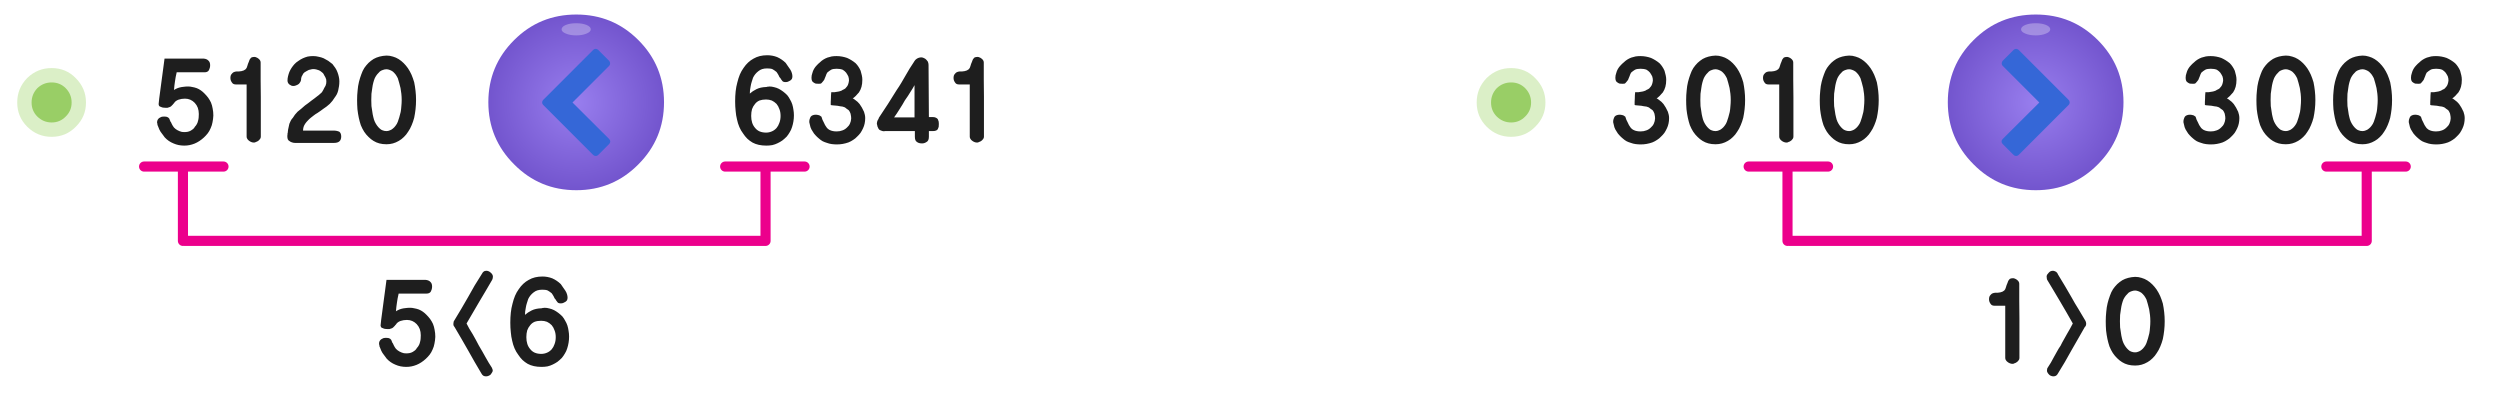 
<svg xmlns="http://www.w3.org/2000/svg" version="1.1" xmlns:xlink="http://www.w3.org/1999/xlink" preserveAspectRatio="none" x="0px" y="0px" width="740px" height="120px" viewBox="0 0 740 120">
<defs>
<radialGradient id="Gradient_1" gradientUnits="userSpaceOnUse" cx="0" cy="0" r="33.312" fx="0" fy="0" gradientTransform="matrix( 1, 0, 0, 1, 0,0) " spreadMethod="pad">
<stop  offset="0%" stop-color="#987EEE"/>

<stop  offset="100%" stop-color="#7254CD"/>
</radialGradient>

<filter id="Filter_1" x="-20%" y="-20%" width="140%" height="140%" color-interpolation-filters="sRGB">
<feColorMatrix in="SourceGraphic" type="matrix" values="0 0 0 0 1 0 0 0 0 1 0 0 0 0 1 0 0 0 1 0" result="result1"/>
</filter>

<g id="fbdfdt_3_Layer2_0_FILL">
<path fill="url(#Gradient_1)" stroke="none" d="
M 32.5 -0.05
Q 32.5 -13.55 23 -23.05 13.55 -32.5 0.05 -32.5 -13.5 -32.5 -22.95 -23.05 -32.5 -13.55 -32.5 -0.05 -32.5 13.45 -22.95 22.95 -13.5 32.5 0.05 32.5 13.55 32.5 23 22.95 32.5 13.45 32.5 -0.05 Z"/>
</g>

<g id="fbdfdt_3_Layer1_0_FILL">
<path fill="#FFFFFF" fill-opacity="0.298" stroke="none" d="
M 6.45 -20.2
Q 6.45 -21.25 4.7 -22 2.95 -22.7 0.45 -22.7 -2.05 -22.7 -3.8 -22 -5.55 -21.25 -5.55 -20.2 -5.55 -19.15 -3.8 -18.45 -2.05 -17.7 0.45 -17.7 2.95 -17.7 4.7 -18.45 6.45 -19.15 6.45 -20.2 Z"/>
</g>

<g id="dcnd4545454_2_Layer0_0_FILL">
<path fill="#3567D7" stroke="none" d="
M 15.55 0
Q 15.1 0 14.8 0.3
L 0.3 14.8
Q 0 15.1 0 15.55 0 15.95 0.3 16.25
L 14.8 30.75
Q 15.1 31.05 15.55 31.05 15.95 31.05 16.25 30.75
L 19.45 27.55
Q 20.05 26.85 19.45 26.15
L 8.8 15.55 19.45 4.9
Q 19.7 4.65 19.7 4.2 19.7 3.8 19.45 3.5
L 16.25 0.3
Q 15.95 0 15.55 0 Z"/>
</g>

<g id="Duplicate_Items_Folder_bfdbdfbdfndfn_copy_1_Layer1_0_FILL">
<path fill="#DBEFC7" stroke="none" d="
M 7.2 -7.15
Q 4.303 -10.146 0.05 -10.15 -4.123 -10.161 -7.15 -7.25 -7.179 -7.188 -7.25 -7.15 -10.161 -4.123 -10.15 0.05 -10.147 4.256 -7.2 7.2
L -7.15 7.25
Q -4.123 10.211 0.05 10.2 4.249 10.196 7.15 7.25 7.188 7.238 7.2 7.2 10.213 4.233 10.2 0.05 10.213 -4.14 7.15 -7.2
L 7.2 -7.15
M 1.45 -1.55
L 1.5 -1.55
Q 2.187 -0.86 2.2 0.05 2.187 0.914 1.55 1.5 1.512 1.571 1.45 1.6 0.897 2.204 0.05 2.2 -0.877 2.189 -1.55 1.5
L -1.55 1.55
Q -2.153 0.944 -2.15 0.05 -2.14 -0.825 -1.55 -1.5 -1.512 -1.512 -1.5 -1.55 -0.825 -2.14 0.05 -2.15 0.897 -2.154 1.45 -1.55 Z"/>
</g>

<g id="Duplicate_Items_Folder_bfdbdfbdfndfn_copy_1_Layer0_0_FILL">
<path fill="#99CE66" stroke="none" d="
M 4.2 -4.2
Q 2.5 -5.9 0.05 -5.9 -2.4 -5.9 -4.2 -4.2 -5.9 -2.4 -5.9 0.05 -5.9 2.5 -4.2 4.2 -2.4 5.95 0.05 5.95 2.5 5.95 4.2 4.2 5.95 2.5 5.95 0.05 5.95 -2.4 4.2 -4.2 Z"/>
</g>

<g id="fbdfdt_1_Layer2_0_FILL">
<path fill="url(#Gradient_1)" stroke="none" d="
M 32.5 -0.05
Q 32.5 -13.55 23 -23.05 13.55 -32.5 0.05 -32.5 -13.5 -32.5 -22.95 -23.05 -32.5 -13.55 -32.5 -0.05 -32.5 13.45 -22.95 22.95 -13.5 32.5 0.05 32.5 13.55 32.5 23 22.95 32.5 13.45 32.5 -0.05 Z"/>
</g>

<g id="fbdfdt_1_Layer1_0_FILL">
<path fill="#FFFFFF" fill-opacity="0.298" stroke="none" d="
M 6.45 -20.2
Q 6.45 -21.25 4.7 -22 2.95 -22.7 0.45 -22.7 -2.05 -22.7 -3.8 -22 -5.55 -21.25 -5.55 -20.2 -5.55 -19.15 -3.8 -18.45 -2.05 -17.7 0.45 -17.7 2.95 -17.7 4.7 -18.45 6.45 -19.15 6.45 -20.2 Z"/>
</g>

<g id="dcnd4545454_0_Layer0_0_FILL">
<path fill="#3567D7" stroke="none" d="
M 15.55 0
Q 15.1 0 14.8 0.3
L 0.3 14.8
Q 0 15.1 0 15.55 0 15.95 0.3 16.25
L 14.8 30.75
Q 15.1 31.05 15.55 31.05 15.95 31.05 16.25 30.75
L 19.45 27.55
Q 20.05 26.85 19.45 26.15
L 8.8 15.55 19.45 4.9
Q 19.7 4.65 19.7 4.2 19.7 3.8 19.45 3.5
L 16.25 0.3
Q 15.95 0 15.55 0 Z"/>
</g>

<g id="Layer0_10_FILL">
<path fill="#1E1E1E" stroke="none" d="
M 68.2 23.05
Q 68.2 23.45 68.3 23.75 68.4 24.05 68.6 24.35 68.8 24.7 69.1 24.85 69.4 25 69.85 25
L 73 25
Q 73 26.95 73 28.85 73 30.8 73 32.7 73 36.55 73 40.45 73 40.85 73.2 41.1 73.35 41.4 73.7 41.65 74 41.9 74.4 42.05 74.75 42.2 75.2 42.2 75.3 42.2 75.5 42.15 75.65 42.1 75.8 42 75.9 41.95 76.1 41.9 76.25 41.8 76.4 41.7 76.6 41.6 76.75 41.4 76.9 41.25 77 41.1 77.1 40.95 77.15 40.8 77.2 40.65 77.2 40.45
L 77.2 39
Q 77.2 36.35 77.2 33.8 77.2 31.2 77.2 28.7 77.15 26.2 77.15 23.65 77.15 21.1 77.15 18.5 77.15 17.85 76.5 17.35 76.2 17.1 75.9 17 75.6 16.85 75.35 16.85 74.9 16.85 74.6 16.95 74.25 17.05 74.15 17.3 73.95 17.5 73.85 17.75 73.75 18.05 73.65 18.3 73.5 18.6 73.4 18.9 73.3 19.2 73.2 19.55 73.1 19.85 73 20.1 72.85 20.35 72.7 20.5 72.45 20.7 72.15 20.85 71.8 21 71.5 21.05 71.1 21.1 70.75 21.15 70.35 21.15 70 21.15 69.55 21.2 69.2 21.35 68.9 21.5 68.7 21.75 68.4 22.05 68.3 22.35 68.2 22.7 68.2 23.05
M 61.85 20.75
Q 62 20.45 62.1 20.1 62.2 19.75 62.2 19.3 62.2 18.4 61.7 17.95 61.25 17.45 60.35 17.35
L 48.7 17.35
Q 48.45 19.05 48.25 20.75 48.05 22.45 47.8 24.1 47.55 25.8 47.35 27.5 47.1 29.2 46.95 30.85 46.95 30.9 46.95 30.95
L 47 30.95 47 31.05
Q 47 31.2 47.15 31.4 47.3 31.55 47.65 31.65 47.95 31.8 48.25 31.85 48.6 31.9 48.9 31.9 49.3 31.9 49.6 31.9 49.85 31.85 50.05 31.75 50.2 31.7 50.35 31.65 50.5 31.55 50.65 31.45 50.8 31.3 50.9 31.2 51 31.1 51.15 30.95 51.2 30.85 51.3 30.75 51.4 30.65 51.5 30.55 51.9 29.85 52.85 29.5 53.75 29.2 54.75 29.2 56.45 29.2 57.65 30.45 58.25 31.1 58.55 31.9 58.85 32.75 58.85 33.75 58.85 34.35 58.8 34.85 58.75 35.35 58.6 35.85 58.5 36.35 58.25 36.75 58.05 37.15 57.7 37.5 57.5 37.9 57.15 38.2 56.85 38.45 56.5 38.65 56.05 38.9 55.6 39 55.1 39.1 54.55 39.1 54.2 39.1 53.85 39.05 53.55 39 53.2 38.85 52.9 38.75 52.55 38.55 52.25 38.4 52 38.2 51.7 37.95 51.5 37.75 51.35 37.5 51.15 37.25 51 37 50.85 36.7 50.7 36.45 50.6 36.15 50.45 36 50.4 35.9 50.35 35.75 50.35 35.65
L 50.3 35.65 50.3 35.6
Q 50.2 35.3 50.1 35.1 49.95 34.9 49.75 34.75 49.5 34.65 49.25 34.55 48.95 34.5 48.6 34.5 48.15 34.5 47.75 34.6 47.4 34.75 47.1 34.95 46.8 35.2 46.65 35.5 46.5 35.8 46.5 36.2 46.5 36.25 46.5 36.4 46.5 36.5 46.6 36.65 46.6 36.8 46.6 36.95 46.65 37.1 46.75 37.3 46.85 37.55 46.95 37.8 47.05 38.05 47.15 38.3 47.3 38.65 47.5 38.95 47.65 39.2 47.9 39.5 48.1 39.8 48.35 40.1 48.55 40.35 48.75 40.65 49.85 41.85 51.35 42.45 52.8 43.1 54.55 43.1 55.35 43.1 56.1 42.95 56.85 42.8 57.6 42.5 59.05 41.9 60.35 40.7 60.95 40.15 61.5 39.45 62 38.8 62.35 37.95 62.75 37.1 62.9 36.2 63.1 35.25 63.15 34.2 63.15 33.1 62.95 32.15 62.8 31.2 62.45 30.35 62.1 29.6 61.6 28.9 61.1 28.25 60.55 27.7 59.5 26.6 58.25 26.1 57.55 25.85 56.9 25.75 56.3 25.6 55.7 25.6 54.95 25.6 54.3 25.7 53.7 25.75 53.15 25.9 52.6 26.05 52.2 26.25 51.75 26.45 51.5 26.65 51.6 25.3 51.8 24.05 51.9 23.45 52 22.8 52.15 22.15 52.3 21.4 53.35 21.4 54.4 21.4 55.45 21.4 56.5 21.4 58.6 21.4 60.55 21.4 61.5 21.4 61.85 20.75
M 134.45 94.9
Q 134.4 94.95 134.35 95.05 134.3 95.1 134.3 95.2 134.25 95.3 134.25 95.35 134.25 95.45 134.25 95.5
L 134.25 95.65
Q 134.2 95.7 134.2 95.75 134.2 95.85 134.2 95.95 134.2 96.2 134.3 96.45 134.4 96.65 134.55 96.8 135.6 98.6 136.6 100.3 137.6 102.05 138.55 103.7 139.5 105.45 140.5 107.15 141.45 108.85 142.5 110.55 142.7 110.95 143.05 111.2 143.4 111.4 143.85 111.4 144.25 111.4 144.6 111.25 144.9 111.15 145.25 110.85 145.5 110.55 145.65 110.25 145.85 109.95 145.85 109.7 145.85 109.45 145.75 109.25 145.7 109.05 145.6 108.85 145.1 108.1 144.65 107.35 144.15 106.55 143.7 105.7 143.25 104.85 142.75 104 142.3 103.15 141.75 102.3 141.3 101.45 140.85 100.6 140.35 99.75 139.9 98.9 138.8 97.2 138.1 95.75 139.05 94.1 140 92.5 140.95 90.9 141.9 89.25 142.85 87.65 143.8 86.05 144.75 84.4 145.7 82.8 145.8 82.55 145.85 82.35 145.9 82.1 145.9 81.85 145.9 81.6 145.75 81.3 145.6 81 145.3 80.75 145 80.45 144.65 80.3 144.3 80.15 144 80.15 143.75 80.15 143.55 80.2 143.35 80.25 143.25 80.35 143.05 80.45 142.9 80.65 142.75 80.85 142.65 81.05 141.55 82.75 140.5 84.5 139.5 86.2 138.55 87.95 137.55 89.7 136.55 91.4 135.5 93.15 134.45 94.9
M 114.4 82.85
Q 114.15 84.55 113.95 86.25 113.75 87.95 113.5 89.6 113.25 91.3 113.05 93 112.8 94.7 112.65 96.35 112.65 96.4 112.65 96.45
L 112.7 96.45 112.7 96.55
Q 112.7 96.7 112.85 96.9 113 97.05 113.35 97.15 113.65 97.3 113.95 97.35 114.3 97.4 114.6 97.4 115 97.4 115.3 97.4 115.55 97.35 115.75 97.25 115.9 97.2 116.05 97.15 116.2 97.05 116.35 96.95 116.5 96.8 116.6 96.7 116.7 96.6 116.85 96.45 116.9 96.35 117 96.25 117.1 96.15 117.2 96.05 117.6 95.35 118.55 95 119.45 94.7 120.45 94.7 122.15 94.7 123.35 95.95 123.95 96.6 124.25 97.4 124.55 98.25 124.55 99.25 124.55 99.85 124.5 100.35 124.45 100.85 124.3 101.35 124.2 101.85 123.95 102.25 123.75 102.65 123.4 103 123.2 103.4 122.85 103.7 122.55 103.95 122.2 104.15 121.75 104.4 121.3 104.5 120.8 104.6 120.25 104.6 119.9 104.6 119.55 104.55 119.25 104.5 118.9 104.35 118.6 104.25 118.25 104.05 117.95 103.9 117.7 103.7 117.4 103.45 117.2 103.25 117.05 103 116.85 102.75 116.7 102.5 116.55 102.2 116.4 101.95 116.3 101.65 116.15 101.5 116.1 101.4 116.05 101.25 116.05 101.15
L 116 101.15 116 101.1
Q 115.9 100.8 115.8 100.6 115.65 100.4 115.45 100.25 115.2 100.15 114.95 100.05 114.65 100 114.3 100 113.85 100 113.45 100.1 113.1 100.25 112.8 100.45 112.5 100.7 112.35 101 112.2 101.3 112.2 101.7 112.2 101.75 112.2 101.9 112.2 102 112.3 102.15 112.3 102.3 112.3 102.45 112.35 102.6 112.45 102.8 112.55 103.05 112.65 103.3 112.75 103.55 112.85 103.8 113 104.15 113.2 104.45 113.35 104.7 113.6 105 113.8 105.3 114.05 105.6 114.25 105.85 114.45 106.15 115.55 107.35 117.05 107.95 118.5 108.6 120.25 108.6 121.05 108.6 121.8 108.45 122.55 108.3 123.3 108 124.75 107.4 126.05 106.2 126.65 105.65 127.2 104.95 127.7 104.3 128.05 103.45 128.45 102.6 128.6 101.7 128.8 100.75 128.85 99.7 128.85 98.6 128.65 97.65 128.5 96.7 128.15 95.85 127.8 95.1 127.3 94.4 126.8 93.75 126.25 93.2 125.2 92.1 123.95 91.6 123.25 91.35 122.6 91.25 122 91.1 121.4 91.1 120.65 91.1 120 91.2 119.4 91.25 118.85 91.4 118.3 91.55 117.9 91.75 117.45 91.95 117.2 92.15 117.3 90.8 117.5 89.55 117.6 88.95 117.7 88.3 117.85 87.65 118 86.9 119.05 86.9 120.1 86.9 121.15 86.9 122.2 86.9 124.3 86.9 126.25 86.9 127.2 86.9 127.55 86.25 127.7 85.95 127.8 85.6 127.9 85.25 127.9 84.8 127.9 83.9 127.4 83.45 126.95 82.95 126.05 82.85
L 114.4 82.85
M 91.05 16.75
Q 90.3 16.95 89.65 17.25 88.9 17.6 88.3 18.05 87.65 18.45 87.15 19 86.2 20.05 85.65 21.3 85.4 21.95 85.25 22.6 85.1 23.2 85.1 23.85 85.1 24.2 85.25 24.5 85.4 24.8 85.65 25 85.95 25.2 86.25 25.35 86.5 25.45 86.85 25.45 87.3 25.45 87.7 25.25 88.15 25.1 88.5 24.8 88.8 24.45 89 24.05 89.15 23.65 89.15 23.15 89.15 23 89.25 22.8 89.3 22.55 89.5 22.3 89.6 22.05 89.75 21.8 89.95 21.6 90.15 21.4 90.45 21.2 90.75 21.05 91.05 20.85 91.4 20.7 91.75 20.6 92.05 20.55 92.35 20.45 92.7 20.45 93.2 20.45 93.6 20.55 94.05 20.65 94.4 20.8 94.75 20.95 95.05 21.2 95.35 21.4 95.6 21.65 95.8 21.9 95.95 22.25 96.15 22.55 96.3 22.85 96.45 23.2 96.55 23.5 96.6 23.85 96.6 24.15 96.6 24.45 96.55 24.75 96.5 25.05 96.35 25.4 96.2 25.7 96 26 95.85 26.3 95.7 26.6 95.5 26.95 95.35 27.2 95.15 27.5 94.85 27.7 94.6 27.95 94.35 28.15 94.1 28.35 93.95 28.45 93.5 28.8 93.05 29.15 92.55 29.5 92.1 29.85 91.65 30.2 91.2 30.55 90.75 30.9 90.3 31.2 89.65 31.75 89.15 32.2 88.6 32.65 88.1 33.05 87.65 33.5 87.3 33.95 86.95 34.4 86.7 34.85 86.3 35.25 86.05 35.75 85.85 36.2 85.65 36.65 85.5 37.2 85.4 37.8 85.25 38.35 85.2 39 85.2 39.05 85.2 39.15 85.15 39.25 85.15 39.35 85.1 39.45 85.1 39.6 85.05 39.7 85.1 39.75
L 85.1 39.9
Q 85.05 40 85.05 40.15 85.05 40.25 85.05 40.35 85.05 40.9 85.2 41.25 85.35 41.6 85.75 41.8 86.05 42.05 86.45 42.15 86.85 42.3 87.3 42.3
L 98.9 42.3
Q 101 42.3 101 40.4 101 39.9 100.85 39.55 100.7 39.2 100.45 39 100.15 38.85 99.7 38.75 99.25 38.65 98.7 38.65
L 89.7 38.65
Q 89.7 38.15 89.85 37.6 90 37.1 90.35 36.6 90.65 36.15 91.1 35.7 91.5 35.25 92 34.85 92.45 34.5 92.9 34.15 93.4 33.75 93.95 33.45 94.45 33.1 94.9 32.8 95.35 32.5 95.65 32.25 96.15 31.9 96.65 31.55 97.15 31.15 97.6 30.75 98 30.3 98.4 29.85 98.75 29.4 99.05 28.9 99.4 28.45 99.7 27.9 99.95 27.4 100.1 26.8 100.25 26.2 100.35 25.5 100.45 24.85 100.45 24.1 100.45 23.4 100.3 22.75 100.15 22.05 99.9 21.4 99.65 20.7 99.25 20.1 98.85 19.5 98.4 18.95 97.8 18.45 97.15 18 96.5 17.6 95.8 17.25 95.1 16.95 94.3 16.8 93.55 16.6 92.7 16.6
L 92.65 16.6
Q 91.8 16.6 91.05 16.75
M 121.85 37.05
Q 122.3 36 122.6 34.85 122.85 33.65 123 32.35 123.15 31 123.15 29.6 123.15 28.2 123 26.9 122.85 25.55 122.6 24.35 122.25 23.15 121.8 22.1 121.35 21.1 120.75 20.2 120.15 19.35 119.5 18.7 118.8 18 118 17.5 117.2 17 116.3 16.75 115.4 16.45 114.4 16.45 113.3 16.5 112.35 16.75 111.4 17 110.6 17.45 109.8 17.95 109.1 18.6 108.4 19.3 107.85 20.1 107.3 20.95 106.95 22 106.55 23.05 106.25 24.25 105.95 25.45 105.85 26.8 105.7 28.15 105.7 29.6 105.7 31 105.8 32.35 105.95 33.65 106.2 34.85 106.45 36 106.8 37.05 107.25 38.15 107.8 39 108.4 39.9 109.1 40.55 109.8 41.25 110.55 41.7 111.35 42.2 112.3 42.45 113.25 42.7 114.4 42.7 115.4 42.7 116.3 42.45 117.2 42.2 118.05 41.7 118.85 41.25 119.55 40.55 120.25 39.9 120.8 39 121.4 38.15 121.85 37.05
M 110.5 24.45
Q 110.7 23.7 110.95 23.1 111.25 22.5 111.65 22 112.05 21.55 112.45 21.15 112.85 20.85 113.35 20.7 113.85 20.5 114.4 20.5 114.85 20.5 115.35 20.7 115.8 20.85 116.3 21.2 116.7 21.55 117.1 22.05 117.45 22.55 117.75 23.15 117.95 23.8 118.15 24.5 118.35 25.2 118.55 26.05 118.7 26.9 118.8 27.75 118.9 28.65 118.9 29.6 118.9 30.55 118.8 31.45 118.75 32.35 118.6 33.15 118.2 34.85 117.75 36.05 117.5 36.7 117.1 37.2 116.75 37.7 116.3 38.05 115.85 38.45 115.35 38.6 114.9 38.8 114.4 38.8 113.8 38.8 113.3 38.6 112.8 38.45 112.4 38.05 111.55 37.3 110.95 36.05 110.65 35.4 110.5 34.65 110.3 33.9 110.2 33.05 110.05 32.25 109.95 31.4 109.9 30.5 109.9 29.6 109.9 28.65 109.95 27.75 110.05 26.85 110.2 26 110.3 25.2 110.5 24.45
M 162.15 86
Q 162.45 86.15 162.7 86.35 163 86.55 163.3 86.8 163.45 87 163.6 87.25 163.75 87.5 163.9 87.75 164.1 88.35 164.5 88.7 164.6 88.95 164.75 89.1 164.9 89.3 165.05 89.5 165.3 89.8 166 89.8 166.3 89.8 166.65 89.7 167 89.55 167.35 89.35 167.7 89.1 167.85 88.85 168 88.5 168 88.1 168 87.65 167.85 87.15 167.7 86.6 167.35 86.05 167 85.55 166.65 85.05 166.35 84.55 166 84.1 164.85 83 163.5 82.4 162.1 81.85 160.55 81.85 159.35 81.85 158.35 82.1 157.35 82.35 156.5 82.85 155.65 83.3 154.9 84 154.15 84.7 153.55 85.6 152.9 86.5 152.45 87.55 152 88.65 151.7 89.9 151.35 91.15 151.2 92.55 151.05 93.95 151.05 95.5 151.05 97 151.2 98.35 151.3 99.65 151.6 100.85 151.85 102.05 152.3 103.1 152.75 104.15 153.4 105 153.95 105.85 154.65 106.55 155.35 107.2 156.2 107.7 157.85 108.6 160.3 108.6 161.2 108.6 162.05 108.45 162.9 108.25 163.6 107.9 164.35 107.55 165 107.1 165.65 106.6 166.3 105.95 166.8 105.35 167.2 104.65 167.65 103.95 167.9 103.1 168.15 102.35 168.3 101.45 168.45 100.55 168.45 99.65 168.45 98.75 168.3 97.95 168.2 97.15 167.95 96.35 167.7 95.6 167.3 94.95 166.95 94.25 166.45 93.65 165.85 93.05 165.25 92.6 164.65 92.15 164 91.8 163.3 91.45 162.6 91.3 161.9 91.1 161.15 91.1 161 91.1 160.9 91.15 160.8 91.15 160.7 91.15 160.6 91.2 160.5 91.2 160.4 91.25 160.3 91.25 158.55 91.3 157.35 91.9 156.75 92.2 156.3 92.5 155.8 92.85 155.4 93.2 155.4 92.75 155.45 92.2 155.5 91.65 155.65 91 155.75 90.35 155.95 89.75 156.15 89.15 156.35 88.5 156.9 87.35 157.95 86.55 158.45 86.15 159.05 85.95 159.7 85.75 160.5 85.75 161 85.75 161.4 85.8 161.85 85.85 162.15 86
M 163.3 96.25
Q 163.85 96.9 164.15 97.8 164.5 98.65 164.5 99.8 164.5 100.95 164.15 101.85 163.85 102.75 163.3 103.4 162.65 104.1 161.9 104.4 161.1 104.75 160.2 104.75 159.15 104.75 158.3 104.4 157.5 104.05 156.95 103.35 155.8 102.05 155.8 99.8 155.8 98.7 156.05 97.8 156.35 96.95 156.95 96.25 157.45 95.6 158.25 95.25 159.1 94.95 160.2 94.95 161.1 94.95 161.9 95.25 162.65 95.6 163.3 96.25
M 227.1 16.35
Q 225.9 16.35 224.9 16.6 223.9 16.85 223.05 17.35 222.2 17.8 221.45 18.5 220.7 19.2 220.1 20.1 219.45 21 219 22.05 218.55 23.15 218.25 24.4 217.9 25.65 217.75 27.05 217.6 28.45 217.6 30 217.6 31.5 217.75 32.85 217.85 34.15 218.15 35.35 218.4 36.55 218.85 37.6 219.3 38.65 219.95 39.5 220.5 40.35 221.2 41.05 221.9 41.7 222.75 42.2 224.4 43.1 226.85 43.1 227.75 43.1 228.6 42.95 229.45 42.75 230.15 42.4 230.9 42.05 231.55 41.6 232.2 41.1 232.85 40.45 233.35 39.85 233.75 39.15 234.2 38.45 234.45 37.6 234.7 36.85 234.85 35.95 235 35.05 235 34.15 235 33.25 234.85 32.45 234.75 31.65 234.5 30.85 234.25 30.1 233.85 29.45 233.5 28.75 233 28.15 232.4 27.55 231.8 27.1 231.2 26.65 230.55 26.3 229.85 25.95 229.15 25.8 228.45 25.6 227.7 25.6 227.55 25.6 227.45 25.65 227.35 25.65 227.25 25.65 227.15 25.7 227.05 25.7 226.95 25.75 226.85 25.75 225.1 25.8 223.9 26.4 223.3 26.7 222.85 27 222.35 27.35 221.95 27.7 221.95 27.25 222 26.7 222.05 26.15 222.2 25.5 222.3 24.85 222.5 24.25 222.7 23.65 222.9 23 223.45 21.85 224.5 21.05 225 20.65 225.6 20.45 226.25 20.25 227.05 20.25 227.55 20.25 227.95 20.3 228.4 20.35 228.7 20.5 229 20.65 229.25 20.85 229.55 21.05 229.85 21.3 230 21.5 230.15 21.75 230.3 22 230.45 22.25 230.65 22.85 231.05 23.2 231.15 23.45 231.3 23.6 231.45 23.8 231.6 24 231.85 24.3 232.55 24.3 232.85 24.3 233.2 24.2 233.55 24.05 233.9 23.85 234.25 23.6 234.4 23.35 234.55 23 234.55 22.6 234.55 22.15 234.4 21.65 234.25 21.1 233.9 20.55 233.55 20.05 233.2 19.55 232.9 19.05 232.55 18.6 231.4 17.5 230.05 16.9 228.65 16.35 227.1 16.35
M 222.35 34.3
Q 222.35 33.2 222.6 32.3 222.9 31.45 223.5 30.75 224 30.1 224.8 29.75 225.65 29.45 226.75 29.45 227.65 29.45 228.45 29.75 229.2 30.1 229.85 30.75 230.4 31.4 230.7 32.3 231.05 33.15 231.05 34.3 231.05 35.45 230.7 36.35 230.4 37.25 229.85 37.9 229.2 38.6 228.45 38.9 227.65 39.25 226.75 39.25 225.7 39.25 224.85 38.9 224.05 38.55 223.5 37.85 222.35 36.55 222.35 34.3
M 250.75 17.15
Q 250.05 16.9 249.25 16.75 248.45 16.6 247.6 16.6 246.9 16.6 246.2 16.7 245.5 16.85 244.9 17.05 244.25 17.3 243.7 17.65 243.15 18 242.7 18.45 242.2 18.85 241.75 19.35 241.3 19.8 240.95 20.4 240.6 21 240.45 21.65 240.2 22.3 240.2 23 240.2 23.55 240.35 23.9 240.5 24.25 240.8 24.4 241.05 24.6 241.45 24.75 241.9 24.8 242.4 24.8 242.7 24.8 242.95 24.75 243.15 24.65 243.3 24.45 243.45 24.3 243.6 24.1 243.75 23.9 243.95 23.65 244.05 23.45 244.15 23.15 244.25 22.9 244.4 22.55 244.5 22.3 244.6 22 244.7 21.75 244.85 21.5 245.1 21.25 245.4 21.05 245.65 20.85 246 20.65 246.55 20.35 247.65 20.35 248.7 20.35 249.45 20.65 249.75 20.85 250 21.05 250.25 21.25 250.45 21.5 250.65 21.75 250.8 22.05 250.95 22.3 251.1 22.6 251.2 22.9 251.25 23.2 251.3 23.55 251.3 23.8 251.25 24.35 251.1 24.8 251 25.2 250.75 25.55 250.5 25.9 250.2 26.2 249.85 26.45 249.45 26.6 249.15 26.85 248.75 26.95 248.35 27.1 247.9 27.15 247.45 27.25 246.95 27.3 246.55 27.3 246.05 27.3 245.95 28.3 245.95 29.2 245.9 29.7 245.9 30.15 245.9 30.6 245.9 31.05 245.95 31.1 246.15 31.15 246.35 31.2 246.7 31.2 246.95 31.25 247.25 31.25 247.55 31.3 247.85 31.3 248.25 31.4 248.65 31.45 249 31.5 249.4 31.55 249.7 31.65 250 31.75 250.3 31.9 250.55 32.15 250.9 32.35 251.2 32.6 251.45 32.9 251.6 33.25 251.8 33.6 251.85 34.1 251.95 34.5 251.95 35.1 251.9 35.9 251.6 36.55 251.3 37.25 250.7 37.75 250.1 38.35 249.35 38.6 248.6 38.9 247.65 38.9 247 38.9 246.55 38.8 246.05 38.7 245.75 38.55 245.35 38.4 245.1 38.15 244.8 37.95 244.6 37.6 244.2 37.1 243.85 36.25 243.65 35.9 243.45 35.45 243.3 35.05 243.15 34.55 243 34.4 242.8 34.3 242.6 34.15 242.4 34.1 242.15 34 241.95 34 241.7 33.95 241.55 33.95 240.95 33.95 240.6 34.1 240.2 34.25 240 34.5 239.8 34.8 239.7 35.15 239.55 35.5 239.55 35.95
L 239.55 36.2
Q 239.7 37 239.9 37.65 240.15 38.35 240.55 38.9 240.9 39.55 241.4 40.05 241.85 40.55 242.4 41 242.9 41.45 243.5 41.8 244.1 42.1 244.8 42.3 245.45 42.55 246.2 42.65 246.95 42.75 247.7 42.75 248.6 42.75 249.45 42.6 250.3 42.45 251.15 42.15 251.9 41.85 252.55 41.4 253.2 41 253.65 40.5 254.25 39.95 254.7 39.35 255.1 38.75 255.45 38 256.1 36.65 256.1 34.95 256.1 34.5 256 34 255.9 33.55 255.75 33.1 255.55 32.7 255.35 32.3 255.15 31.85 254.9 31.5 254.5 30.75 253.85 30.15 253.5 29.85 253.15 29.6 252.8 29.3 252.4 29.1 252.65 29 252.85 28.8 253.1 28.6 253.3 28.4 253.5 28.2 253.7 27.95 253.95 27.7 254.25 27.35 254.75 26.6 255 25.7 255.25 24.8 255.25 23.6 255.25 22.95 255.1 22.3 254.95 21.6 254.75 20.95 254.5 20.35 254.1 19.75 253.75 19.2 253.25 18.7 252.1 17.75 250.75 17.15
M 272.95 17
Q 272.55 16.95 272.15 17.05 271.7 17.15 271.35 17.4 270.95 17.65 270.7 18.05
L 270.45 18.45
Q 269.85 19.35 269.25 20.3 268.65 21.3 268.05 22.35 267.4 23.45 266.8 24.5 266.15 25.6 265.45 26.6 264.1 28.75 262.85 30.75 262.15 31.75 261.5 32.8 260.8 33.8 260.15 34.85
L 260 35.3 259.95 35.3 259.95 35.35 259.9 35.4
Q 259.8 35.6 259.7 35.8 259.65 35.95 259.6 36.2 259.55 36.4 259.55 36.65 259.6 36.85 259.65 37.05 259.7 37.3 259.75 37.5 259.85 37.7 259.95 37.9 260 38.1 260.15 38.25 260.25 38.4 260.45 38.5 260.65 38.6 260.8 38.65 261 38.7 261.25 38.8 261.4 38.85 261.6 38.85 261.8 38.85 262 38.8
L 270.8 38.8 270.8 40.45
Q 270.8 41.05 270.95 41.45 271.1 41.85 271.4 42 271.9 42.45 272.95 42.45 273.65 42.45 274.3 42 274.95 41.65 274.95 40.45
L 274.95 38.8 276.1 38.8
Q 276.7 38.8 277.05 38.65 277.4 38.55 277.6 38.2 277.75 37.9 277.85 37.55 277.9 37.2 277.9 36.7 277.9 36.35 277.85 36 277.75 35.65 277.6 35.3 277.4 35 277.05 34.85 276.7 34.65 276.1 34.65
L 274.95 34.65 274.85 19.2
Q 274.85 18.95 274.8 18.75 274.75 18.5 274.65 18.25 274.5 18 274.3 17.8 274.1 17.55 273.8 17.35 273.35 17.1 272.95 17
M 269.5 27.2
Q 270.25 26.05 270.7 25.2
L 270.7 34.75 264.65 34.75
Q 265.05 34.25 265.45 33.6 265.85 33 266.25 32.35 266.7 31.7 267.1 31 267.45 30.35 267.85 29.7 268.3 29.05 268.75 28.4 269.15 27.8 269.5 27.2
M 291.2 18.5
Q 291.2 17.85 290.55 17.35 290.25 17.1 289.95 17 289.65 16.85 289.4 16.85 288.95 16.85 288.65 16.95 288.3 17.05 288.2 17.3 288 17.5 287.9 17.75 287.8 18.05 287.7 18.3 287.55 18.6 287.45 18.9 287.35 19.2 287.25 19.55 287.15 19.85 287.05 20.1 286.9 20.35 286.75 20.5 286.5 20.7 286.2 20.85 285.85 21 285.55 21.05 285.15 21.1 284.8 21.15 284.4 21.15 284.05 21.15 283.6 21.2 283.25 21.35 282.95 21.5 282.75 21.75 282.45 22.05 282.35 22.35 282.25 22.7 282.25 23.05 282.25 23.45 282.35 23.75 282.45 24.05 282.65 24.35 282.85 24.7 283.15 24.85 283.45 25 283.9 25
L 287.05 25
Q 287.05 26.95 287.05 28.85 287.05 30.8 287.05 32.7 287.05 36.55 287.05 40.45 287.05 40.85 287.25 41.1 287.4 41.4 287.75 41.65 288.05 41.9 288.45 42.05 288.8 42.2 289.25 42.2 289.35 42.2 289.55 42.15 289.7 42.1 289.85 42 289.95 41.95 290.15 41.9 290.3 41.8 290.45 41.7 290.65 41.6 290.8 41.4 290.95 41.25 291.05 41.1 291.15 40.95 291.2 40.8 291.25 40.65 291.25 40.45
L 291.25 39
Q 291.25 36.35 291.25 33.8 291.25 31.2 291.25 28.7 291.2 26.2 291.2 23.65 291.2 21.1 291.2 18.5
M 488.7 17.15
Q 488 16.9 487.2 16.75 486.4 16.6 485.55 16.6 484.85 16.6 484.15 16.7 483.45 16.85 482.85 17.05 482.2 17.3 481.65 17.65 481.1 18 480.65 18.45 480.15 18.85 479.7 19.35 479.25 19.8 478.9 20.4 478.55 21 478.4 21.65 478.15 22.3 478.15 23 478.15 23.55 478.3 23.9 478.45 24.25 478.75 24.4 479 24.6 479.4 24.75 479.85 24.8 480.35 24.8 480.65 24.8 480.9 24.75 481.1 24.65 481.25 24.45 481.4 24.3 481.55 24.1 481.7 23.9 481.9 23.65 482 23.45 482.1 23.15 482.2 22.9 482.35 22.55 482.45 22.3 482.55 22 482.65 21.75 482.8 21.5 483.05 21.25 483.35 21.05 483.6 20.85 483.95 20.65 484.5 20.35 485.6 20.35 486.65 20.35 487.4 20.65 487.7 20.85 487.95 21.05 488.2 21.25 488.4 21.5 488.6 21.75 488.75 22.05 488.9 22.3 489.05 22.6 489.15 22.9 489.2 23.2 489.25 23.55 489.25 23.8 489.2 24.35 489.05 24.8 488.95 25.2 488.7 25.55 488.45 25.9 488.15 26.2 487.8 26.45 487.4 26.6 487.1 26.85 486.7 26.95 486.3 27.1 485.85 27.15 485.4 27.25 484.9 27.3 484.5 27.3 484 27.3 483.9 28.3 483.9 29.2 483.85 29.7 483.85 30.15 483.85 30.6 483.85 31.05 483.9 31.1 484.1 31.15 484.3 31.2 484.65 31.2 484.9 31.25 485.2 31.25 485.5 31.3 485.8 31.3 486.2 31.4 486.6 31.45 486.95 31.5 487.35 31.55 487.65 31.65 487.95 31.75 488.25 31.9 488.5 32.15 488.85 32.35 489.15 32.6 489.4 32.9 489.55 33.25 489.75 33.6 489.8 34.1 489.9 34.5 489.9 35.1 489.85 35.9 489.55 36.55 489.25 37.25 488.65 37.75 488.05 38.35 487.3 38.6 486.55 38.9 485.6 38.9 484.95 38.9 484.5 38.8 484 38.7 483.7 38.55 483.3 38.4 483.05 38.15 482.75 37.95 482.55 37.6 482.15 37.1 481.8 36.25 481.6 35.9 481.4 35.45 481.25 35.05 481.1 34.55 480.95 34.4 480.75 34.3 480.55 34.15 480.35 34.1 480.1 34 479.9 34 479.65 33.95 479.5 33.95 478.9 33.95 478.55 34.1 478.15 34.25 477.95 34.5 477.75 34.8 477.65 35.15 477.5 35.5 477.5 35.95
L 477.5 36.2
Q 477.65 37 477.85 37.65 478.1 38.35 478.5 38.9 478.85 39.55 479.35 40.05 479.8 40.55 480.35 41 480.85 41.45 481.45 41.8 482.05 42.1 482.75 42.3 483.4 42.55 484.15 42.65 484.9 42.75 485.65 42.75 486.55 42.75 487.4 42.6 488.25 42.45 489.1 42.15 489.85 41.85 490.5 41.4 491.15 41 491.6 40.5 492.2 39.95 492.65 39.35 493.05 38.75 493.4 38 494.05 36.65 494.05 34.95 494.05 34.5 493.95 34 493.85 33.55 493.7 33.1 493.5 32.7 493.3 32.3 493.1 31.85 492.85 31.5 492.45 30.75 491.8 30.15 491.45 29.85 491.1 29.6 490.75 29.3 490.35 29.1 490.6 29 490.8 28.8 491.05 28.6 491.25 28.4 491.45 28.2 491.65 27.95 491.9 27.7 492.2 27.35 492.7 26.6 492.95 25.7 493.2 24.8 493.2 23.6 493.2 22.95 493.05 22.3 492.9 21.6 492.7 20.95 492.45 20.35 492.05 19.75 491.7 19.2 491.2 18.7 490.05 17.75 488.7 17.15
M 509.7 16.75
Q 508.8 16.45 507.8 16.45 506.7 16.5 505.75 16.75 504.8 17 504 17.45 503.2 17.95 502.5 18.6 501.8 19.3 501.25 20.1 500.7 20.95 500.35 22 499.95 23.05 499.65 24.25 499.35 25.45 499.25 26.8 499.1 28.15 499.1 29.6 499.1 31 499.2 32.35 499.35 33.65 499.6 34.85 499.85 36 500.2 37.05 500.65 38.15 501.2 39 501.8 39.9 502.5 40.55 503.2 41.25 503.95 41.7 504.75 42.2 505.7 42.45 506.65 42.7 507.8 42.7 508.8 42.7 509.7 42.45 510.6 42.2 511.45 41.7 512.25 41.25 512.95 40.55 513.65 39.9 514.2 39 514.8 38.15 515.25 37.05 515.7 36 516 34.85 516.25 33.65 516.4 32.35 516.55 31 516.55 29.6 516.55 28.2 516.4 26.9 516.25 25.55 516 24.35 515.65 23.15 515.2 22.1 514.75 21.1 514.15 20.2 513.55 19.35 512.9 18.7 512.2 18 511.4 17.5 510.6 17 509.7 16.75
M 510.5 22.05
Q 510.85 22.55 511.15 23.15 511.35 23.8 511.55 24.5 511.75 25.2 511.95 26.05 512.1 26.9 512.2 27.75 512.3 28.65 512.3 29.6 512.3 30.55 512.2 31.45 512.15 32.35 512 33.15 511.6 34.85 511.15 36.05 510.9 36.7 510.5 37.2 510.15 37.7 509.7 38.05 509.25 38.45 508.75 38.6 508.3 38.8 507.8 38.8 507.2 38.8 506.7 38.6 506.2 38.45 505.8 38.05 504.95 37.3 504.35 36.05 504.05 35.4 503.9 34.65 503.7 33.9 503.6 33.05 503.45 32.25 503.35 31.4 503.3 30.5 503.3 29.6 503.3 28.65 503.35 27.75 503.45 26.85 503.6 26 503.7 25.2 503.9 24.45 504.1 23.7 504.35 23.1 504.65 22.5 505.05 22 505.45 21.55 505.85 21.15 506.25 20.85 506.75 20.7 507.25 20.5 507.8 20.5 508.25 20.5 508.75 20.7 509.2 20.85 509.7 21.2 510.1 21.55 510.5 22.05
M 530.8 18.5
Q 530.8 17.85 530.15 17.35 529.85 17.1 529.55 17 529.25 16.85 529 16.85 528.55 16.85 528.25 16.95 527.9 17.05 527.8 17.3 527.6 17.5 527.5 17.75 527.4 18.05 527.3 18.3 527.15 18.6 527.05 18.9 526.95 19.2 526.85 19.55 526.75 19.85 526.65 20.1 526.5 20.35 526.35 20.5 526.1 20.7 525.8 20.85 525.45 21 525.15 21.05 524.75 21.1 524.4 21.15 524 21.15 523.65 21.15 523.2 21.2 522.85 21.35 522.55 21.5 522.35 21.75 522.05 22.05 521.95 22.35 521.85 22.7 521.85 23.05 521.85 23.45 521.95 23.75 522.05 24.05 522.25 24.35 522.45 24.7 522.75 24.85 523.05 25 523.5 25
L 526.65 25
Q 526.65 26.95 526.65 28.85 526.65 30.8 526.65 32.7 526.65 36.55 526.65 40.45 526.65 40.85 526.85 41.1 527 41.4 527.35 41.65 527.65 41.9 528.05 42.05 528.4 42.2 528.85 42.2 528.95 42.2 529.15 42.15 529.3 42.1 529.45 42 529.55 41.95 529.75 41.9 529.9 41.8 530.05 41.7 530.25 41.6 530.4 41.4 530.55 41.25 530.65 41.1 530.75 40.95 530.8 40.8 530.85 40.65 530.85 40.45
L 530.85 39
Q 530.85 36.35 530.85 33.8 530.85 31.2 530.85 28.7 530.8 26.2 530.8 23.65 530.8 21.1 530.8 18.5
M 550.95 17.5
Q 550.15 17 549.25 16.75 548.35 16.45 547.35 16.45 546.25 16.5 545.3 16.75 544.35 17 543.55 17.45 542.75 17.95 542.05 18.6 541.35 19.3 540.8 20.1 540.25 20.95 539.9 22 539.5 23.05 539.2 24.25 538.9 25.45 538.8 26.8 538.65 28.15 538.65 29.6 538.65 31 538.75 32.35 538.9 33.65 539.15 34.85 539.4 36 539.75 37.05 540.2 38.15 540.75 39 541.35 39.9 542.05 40.55 542.75 41.25 543.5 41.7 544.3 42.2 545.25 42.45 546.2 42.7 547.35 42.7 548.35 42.7 549.25 42.45 550.15 42.2 551 41.7 551.8 41.25 552.5 40.55 553.2 39.9 553.75 39 554.35 38.15 554.8 37.05 555.25 36 555.55 34.85 555.8 33.65 555.95 32.35 556.1 31 556.1 29.6 556.1 28.2 555.95 26.9 555.8 25.55 555.55 24.35 555.2 23.15 554.75 22.1 554.3 21.1 553.7 20.2 553.1 19.35 552.45 18.7 551.75 18 550.95 17.5
M 550.7 23.15
Q 550.9 23.8 551.1 24.5 551.3 25.2 551.5 26.05 551.65 26.9 551.75 27.75 551.85 28.65 551.85 29.6 551.85 30.55 551.75 31.45 551.7 32.35 551.55 33.15 551.15 34.85 550.7 36.05 550.45 36.7 550.05 37.2 549.7 37.7 549.25 38.05 548.8 38.45 548.3 38.6 547.85 38.8 547.35 38.8 546.75 38.8 546.25 38.6 545.75 38.45 545.35 38.05 544.5 37.3 543.9 36.05 543.6 35.4 543.45 34.65 543.25 33.9 543.15 33.05 543 32.25 542.9 31.4 542.85 30.5 542.85 29.6 542.85 28.65 542.9 27.75 543 26.85 543.15 26 543.25 25.2 543.45 24.45 543.65 23.7 543.9 23.1 544.2 22.5 544.6 22 545 21.55 545.4 21.15 545.8 20.85 546.3 20.7 546.8 20.5 547.35 20.5 547.8 20.5 548.3 20.7 548.75 20.85 549.25 21.2 549.65 21.55 550.05 22.05 550.4 22.55 550.7 23.15
M 626.7 84.1
Q 626 84.8 625.45 85.6 624.9 86.45 624.55 87.5 624.15 88.55 623.85 89.75 623.55 90.95 623.45 92.3 623.3 93.65 623.3 95.1 623.3 96.5 623.4 97.85 623.55 99.15 623.8 100.35 624.05 101.5 624.4 102.55 624.85 103.65 625.4 104.5 626 105.4 626.7 106.05 627.4 106.75 628.15 107.2 628.95 107.7 629.9 107.95 630.85 108.2 632 108.2 633 108.2 633.9 107.95 634.8 107.7 635.65 107.2 636.45 106.75 637.15 106.05 637.85 105.4 638.4 104.5 639 103.65 639.45 102.55 639.9 101.5 640.2 100.35 640.45 99.15 640.6 97.85 640.75 96.5 640.75 95.1 640.75 93.7 640.6 92.4 640.45 91.05 640.2 89.85 639.85 88.65 639.4 87.6 638.95 86.6 638.35 85.7 637.75 84.85 637.1 84.2 636.4 83.5 635.6 83 634.8 82.5 633.9 82.25 633 81.95 632 81.95 630.9 82 629.95 82.25 629 82.5 628.2 82.95 627.4 83.45 626.7 84.1
M 627.5 95.1
Q 627.5 94.15 627.55 93.25 627.65 92.35 627.8 91.5 627.9 90.7 628.1 89.95 628.3 89.2 628.55 88.6 628.85 88 629.25 87.5 629.65 87.05 630.05 86.65 630.45 86.35 630.95 86.2 631.45 86 632 86 632.45 86 632.95 86.2 633.4 86.35 633.9 86.7 634.3 87.05 634.7 87.55 635.05 88.05 635.35 88.65 635.55 89.3 635.75 90 635.95 90.7 636.15 91.55 636.3 92.4 636.4 93.25 636.5 94.15 636.5 95.1 636.5 96.05 636.4 96.95 636.35 97.85 636.2 98.65 635.8 100.35 635.35 101.55 635.1 102.2 634.7 102.7 634.35 103.2 633.9 103.55 633.45 103.95 632.95 104.1 632.5 104.3 632 104.3 631.4 104.3 630.9 104.1 630.4 103.95 630 103.55 629.15 102.8 628.55 101.55 628.25 100.9 628.1 100.15 627.9 99.4 627.8 98.55 627.65 97.75 627.55 96.9 627.5 96 627.5 95.1
M 597.05 82.85
Q 596.75 82.6 596.45 82.5 596.15 82.35 595.9 82.35 595.45 82.35 595.15 82.45 594.8 82.55 594.7 82.8 594.5 83 594.4 83.25 594.3 83.55 594.2 83.8 594.05 84.1 593.95 84.4 593.85 84.7 593.75 85.05 593.65 85.35 593.55 85.6 593.4 85.85 593.25 86 593 86.2 592.7 86.35 592.35 86.5 592.05 86.55 591.65 86.6 591.3 86.65 590.9 86.65 590.55 86.65 590.1 86.7 589.75 86.85 589.45 87 589.25 87.25 588.95 87.55 588.85 87.85 588.75 88.2 588.75 88.55 588.75 88.95 588.85 89.25 588.95 89.55 589.15 89.85 589.35 90.2 589.65 90.35 589.95 90.5 590.4 90.5
L 593.55 90.5
Q 593.55 92.45 593.55 94.35 593.55 96.3 593.55 98.2 593.55 102.05 593.55 105.95 593.55 106.35 593.75 106.6 593.9 106.9 594.25 107.15 594.55 107.4 594.95 107.55 595.3 107.7 595.75 107.7 595.85 107.7 596.05 107.65 596.2 107.6 596.35 107.5 596.45 107.45 596.65 107.4 596.8 107.3 596.95 107.2 597.15 107.1 597.3 106.9 597.45 106.75 597.55 106.6 597.65 106.45 597.7 106.3 597.75 106.15 597.75 105.95
L 597.75 104.5
Q 597.75 101.85 597.75 99.3 597.75 96.7 597.75 94.2 597.7 91.7 597.7 89.15 597.7 86.6 597.7 84 597.7 83.35 597.05 82.85
M 606.95 80.3
Q 606.65 80.45 606.4 80.75 606.1 81.05 605.95 81.3 605.8 81.6 605.8 81.85 605.8 82.1 605.85 82.3 605.85 82.55 605.95 82.8 606.9 84.4 607.9 86.05 608.85 87.65 609.8 89.25 610.8 90.9 611.7 92.5 612.65 94.1 613.55 95.75 613.15 96.45 612.75 97.25 612.3 98.05 611.8 98.9 611.3 99.75 610.85 100.6 610.35 101.45 609.95 102.3 609.35 103.15 608.9 104 608.4 104.85 607.95 105.7 607.5 106.55 607.05 107.35 606.55 108.1 606.1 108.85 605.95 109.05 605.95 109.25 605.9 109.45 605.9 109.7 605.9 110 606.05 110.25 606.2 110.55 606.5 110.85 606.75 111.15 607.1 111.25 607.45 111.4 607.8 111.4 608.25 111.4 608.6 111.2 608.95 110.95 609.15 110.55 611.25 107.2 613.15 103.7 614.1 102.05 615.1 100.3 616.05 98.6 617.1 96.8 617.3 96.65 617.4 96.4 617.5 96.15 617.5 95.9 617.5 95.85 617.5 95.7 617.45 95.6 617.45 95.4 617.4 95.25 617.35 95.1 617.3 95 617.25 94.9 616.2 93.2 615.2 91.45 614.15 89.8 613.2 88.05 612.25 86.4 611.25 84.7 610.25 83 609.2 81.3 609.1 81.05 608.95 80.8 608.8 80.6 608.6 80.45 608.35 80.3 608.15 80.25 607.9 80.15 607.65 80.15 607.3 80.15 606.95 80.3
M 657.5 17.15
Q 656.8 16.9 656 16.75 655.2 16.6 654.35 16.6 653.65 16.6 652.95 16.7 652.25 16.85 651.65 17.05 651 17.3 650.45 17.65 649.9 18 649.45 18.45 648.95 18.85 648.5 19.35 648.05 19.8 647.7 20.4 647.35 21 647.2 21.65 646.95 22.3 646.95 23 646.95 23.55 647.1 23.9 647.25 24.25 647.55 24.4 647.8 24.6 648.2 24.75 648.65 24.8 649.15 24.8 649.45 24.8 649.7 24.75 649.9 24.65 650.05 24.45 650.2 24.3 650.35 24.1 650.5 23.9 650.7 23.65 650.8 23.45 650.9 23.15 651 22.9 651.15 22.55 651.25 22.3 651.35 22 651.45 21.75 651.6 21.5 651.85 21.25 652.15 21.05 652.4 20.85 652.75 20.65 653.3 20.35 654.4 20.35 655.45 20.35 656.2 20.65 656.5 20.85 656.75 21.05 657 21.25 657.2 21.5 657.4 21.75 657.55 22.05 657.7 22.3 657.85 22.6 657.95 22.9 658 23.2 658.05 23.55 658.05 23.8 658 24.35 657.85 24.8 657.75 25.2 657.5 25.55 657.25 25.9 656.95 26.2 656.6 26.45 656.2 26.6 655.9 26.85 655.5 26.95 655.1 27.1 654.65 27.15 654.2 27.25 653.7 27.3 653.3 27.3 652.8 27.3 652.7 28.3 652.7 29.2 652.65 29.7 652.65 30.15 652.65 30.6 652.65 31.05 652.7 31.1 652.9 31.15 653.1 31.2 653.45 31.2 653.7 31.25 654 31.25 654.3 31.3 654.6 31.3 655 31.4 655.4 31.45 655.75 31.5 656.15 31.55 656.45 31.65 656.75 31.75 657.05 31.9 657.3 32.15 657.65 32.35 657.95 32.6 658.2 32.9 658.35 33.25 658.55 33.6 658.6 34.1 658.7 34.5 658.7 35.1 658.65 35.9 658.35 36.55 658.05 37.25 657.45 37.75 656.85 38.35 656.1 38.6 655.35 38.9 654.4 38.9 653.75 38.9 653.3 38.8 652.8 38.7 652.5 38.55 652.1 38.4 651.85 38.15 651.55 37.95 651.35 37.6 650.95 37.1 650.6 36.25 650.4 35.9 650.2 35.45 650.05 35.05 649.9 34.55 649.75 34.4 649.55 34.3 649.35 34.15 649.15 34.1 648.9 34 648.7 34 648.45 33.95 648.3 33.95 647.7 33.95 647.35 34.1 646.95 34.25 646.75 34.5 646.55 34.8 646.45 35.15 646.3 35.5 646.3 35.95
L 646.3 36.2
Q 646.45 37 646.65 37.65 646.9 38.35 647.3 38.9 647.65 39.55 648.15 40.05 648.6 40.55 649.15 41 649.65 41.45 650.25 41.8 650.85 42.1 651.55 42.3 652.2 42.55 652.95 42.65 653.7 42.75 654.45 42.75 655.35 42.75 656.2 42.6 657.05 42.45 657.9 42.15 658.65 41.85 659.3 41.4 659.95 41 660.4 40.5 661 39.95 661.45 39.35 661.85 38.75 662.2 38 662.85 36.65 662.85 34.95 662.85 34.5 662.75 34 662.65 33.55 662.5 33.1 662.3 32.7 662.1 32.3 661.9 31.85 661.65 31.5 661.25 30.75 660.6 30.15 660.25 29.85 659.9 29.6 659.55 29.3 659.15 29.1 659.4 29 659.6 28.8 659.85 28.6 660.05 28.4 660.25 28.2 660.45 27.95 660.7 27.7 661 27.35 661.5 26.6 661.75 25.7 662 24.8 662 23.6 662 22.95 661.85 22.3 661.7 21.6 661.5 20.95 661.25 20.35 660.85 19.75 660.5 19.2 660 18.7 658.85 17.75 657.5 17.15
M 676.6 16.45
Q 675.5 16.5 674.55 16.75 673.6 17 672.8 17.45 672 17.95 671.3 18.6 670.6 19.3 670.05 20.1 669.5 20.95 669.15 22 668.75 23.05 668.45 24.25 668.15 25.45 668.05 26.8 667.9 28.15 667.9 29.6 667.9 31 668 32.35 668.15 33.65 668.4 34.85 668.65 36 669 37.05 669.45 38.15 670 39 670.6 39.9 671.3 40.55 672 41.25 672.75 41.7 673.55 42.2 674.5 42.45 675.45 42.7 676.6 42.7 677.6 42.7 678.5 42.45 679.4 42.2 680.25 41.7 681.05 41.25 681.75 40.55 682.45 39.9 683 39 683.6 38.15 684.05 37.05 684.5 36 684.8 34.85 685.05 33.65 685.2 32.35 685.35 31 685.35 29.6 685.35 28.2 685.2 26.9 685.05 25.55 684.8 24.35 684.45 23.15 684 22.1 683.55 21.1 682.95 20.2 682.35 19.35 681.7 18.7 681 18 680.2 17.5 679.4 17 678.5 16.75 677.6 16.45 676.6 16.45
M 672.7 24.45
Q 672.9 23.7 673.15 23.1 673.45 22.5 673.85 22 674.25 21.55 674.65 21.15 675.05 20.85 675.55 20.7 676.05 20.5 676.6 20.5 677.05 20.5 677.55 20.7 678 20.85 678.5 21.2 678.9 21.55 679.3 22.05 679.65 22.55 679.95 23.15 680.15 23.8 680.35 24.5 680.55 25.2 680.75 26.05 680.9 26.9 681 27.75 681.1 28.65 681.1 29.6 681.1 30.55 681 31.45 680.95 32.35 680.8 33.15 680.4 34.85 679.95 36.05 679.7 36.7 679.3 37.2 678.95 37.7 678.5 38.05 678.05 38.45 677.55 38.6 677.1 38.8 676.6 38.8 676 38.8 675.5 38.6 675 38.45 674.6 38.05 673.75 37.3 673.15 36.05 672.85 35.4 672.7 34.65 672.5 33.9 672.4 33.05 672.25 32.25 672.15 31.4 672.1 30.5 672.1 29.6 672.1 28.65 672.15 27.75 672.25 26.85 672.4 26 672.5 25.2 672.7 24.45
M 697.25 16.75
Q 696.3 17 695.5 17.45 694.7 17.95 694 18.6 693.3 19.3 692.75 20.1 692.2 20.95 691.85 22 691.45 23.05 691.15 24.25 690.85 25.45 690.75 26.8 690.6 28.15 690.6 29.6 690.6 31 690.7 32.35 690.85 33.65 691.1 34.85 691.35 36 691.7 37.05 692.15 38.15 692.7 39 693.3 39.9 694 40.55 694.7 41.25 695.45 41.7 696.25 42.2 697.2 42.45 698.15 42.7 699.3 42.7 700.3 42.7 701.2 42.45 702.1 42.2 702.95 41.7 703.75 41.25 704.45 40.55 705.15 39.9 705.7 39 706.3 38.15 706.75 37.05 707.2 36 707.5 34.85 707.75 33.65 707.9 32.35 708.05 31 708.05 29.6 708.05 28.2 707.9 26.9 707.75 25.55 707.5 24.35 707.15 23.15 706.7 22.1 706.25 21.1 705.65 20.2 705.05 19.35 704.4 18.7 703.7 18 702.9 17.5 702.1 17 701.2 16.75 700.3 16.45 699.3 16.45 698.2 16.5 697.25 16.75
M 697.35 21.15
Q 697.75 20.85 698.25 20.7 698.75 20.5 699.3 20.5 699.75 20.5 700.25 20.7 700.7 20.85 701.2 21.2 701.6 21.55 702 22.05 702.35 22.55 702.65 23.15 702.85 23.8 703.05 24.5 703.25 25.2 703.45 26.05 703.6 26.9 703.7 27.75 703.8 28.65 703.8 29.6 703.8 30.55 703.7 31.45 703.65 32.35 703.5 33.15 703.1 34.85 702.65 36.05 702.4 36.7 702 37.2 701.65 37.7 701.2 38.05 700.75 38.45 700.25 38.6 699.8 38.8 699.3 38.8 698.7 38.8 698.2 38.6 697.7 38.45 697.3 38.05 696.45 37.3 695.85 36.05 695.55 35.4 695.4 34.65 695.2 33.9 695.1 33.05 694.95 32.25 694.85 31.4 694.8 30.5 694.8 29.6 694.8 28.65 694.85 27.75 694.95 26.85 695.1 26 695.2 25.2 695.4 24.45 695.6 23.7 695.85 23.1 696.15 22.5 696.55 22 696.95 21.55 697.35 21.15
M 729.55 34.95
Q 729.55 34.5 729.45 34 729.35 33.55 729.2 33.1 729 32.7 728.8 32.3 728.6 31.85 728.35 31.5 727.95 30.75 727.3 30.15 726.95 29.85 726.6 29.6 726.25 29.3 725.85 29.1 726.1 29 726.3 28.8 726.55 28.6 726.75 28.4 726.95 28.2 727.15 27.95 727.4 27.7 727.7 27.35 728.2 26.6 728.45 25.7 728.7 24.8 728.7 23.6 728.7 22.95 728.55 22.3 728.4 21.6 728.2 20.95 727.95 20.35 727.55 19.75 727.2 19.2 726.7 18.7 725.55 17.75 724.2 17.15 723.5 16.9 722.7 16.75 721.9 16.6 721.05 16.6 720.35 16.6 719.65 16.7 718.95 16.85 718.35 17.05 717.7 17.3 717.15 17.65 716.6 18 716.15 18.45 715.65 18.85 715.2 19.35 714.75 19.8 714.4 20.4 714.05 21 713.9 21.65 713.65 22.3 713.65 23 713.65 23.55 713.8 23.9 713.95 24.25 714.25 24.4 714.5 24.6 714.9 24.75 715.35 24.8 715.85 24.8 716.15 24.8 716.4 24.75 716.6 24.65 716.75 24.45 716.9 24.3 717.05 24.1 717.2 23.9 717.4 23.65 717.5 23.45 717.6 23.15 717.7 22.9 717.85 22.55 717.95 22.3 718.05 22 718.15 21.75 718.3 21.5 718.55 21.25 718.85 21.05 719.1 20.85 719.45 20.65 720 20.35 721.1 20.35 722.15 20.35 722.9 20.65 723.2 20.85 723.45 21.05 723.7 21.25 723.9 21.5 724.1 21.75 724.25 22.05 724.4 22.3 724.55 22.6 724.65 22.9 724.7 23.2 724.75 23.55 724.75 23.8 724.7 24.35 724.55 24.8 724.45 25.2 724.2 25.55 723.95 25.9 723.65 26.2 723.3 26.45 722.9 26.6 722.6 26.85 722.2 26.95 721.8 27.1 721.35 27.15 720.9 27.25 720.4 27.3 720 27.3 719.5 27.3 719.4 28.3 719.4 29.2 719.35 29.7 719.35 30.15 719.35 30.6 719.35 31.05 719.4 31.1 719.6 31.15 719.8 31.2 720.15 31.2 720.4 31.25 720.7 31.25 721 31.3 721.3 31.3 721.7 31.4 722.1 31.45 722.45 31.5 722.85 31.55 723.15 31.65 723.45 31.75 723.75 31.9 724 32.15 724.35 32.35 724.65 32.6 724.9 32.9 725.05 33.25 725.25 33.6 725.3 34.1 725.4 34.5 725.4 35.1 725.35 35.9 725.05 36.55 724.75 37.25 724.15 37.75 723.55 38.35 722.8 38.6 722.05 38.9 721.1 38.9 720.45 38.9 720 38.8 719.5 38.7 719.2 38.55 718.8 38.4 718.55 38.15 718.25 37.95 718.05 37.6 717.65 37.1 717.3 36.25 717.1 35.9 716.9 35.45 716.75 35.05 716.6 34.55 716.45 34.4 716.25 34.3 716.05 34.15 715.85 34.1 715.6 34 715.4 34 715.15 33.95 715 33.95 714.4 33.95 714.05 34.1 713.65 34.25 713.45 34.5 713.25 34.8 713.15 35.15 713 35.5 713 35.95
L 713 36.2
Q 713.15 37 713.35 37.65 713.6 38.35 714 38.9 714.35 39.55 714.85 40.05 715.3 40.55 715.85 41 716.35 41.45 716.95 41.8 717.55 42.1 718.25 42.3 718.9 42.55 719.65 42.65 720.4 42.75 721.15 42.75 722.05 42.75 722.9 42.6 723.75 42.45 724.6 42.15 725.35 41.85 726 41.4 726.65 41 727.1 40.5 727.7 39.95 728.15 39.35 728.55 38.75 728.9 38 729.55 36.65 729.55 34.95 Z"/>
</g>

<path id="Layer0_4_1_STROKES" stroke="#EC008C" stroke-width="3" stroke-linejoin="round" stroke-linecap="round" fill="none" d="
M 232.55 363.95
L 256.05 363.95"/>

<path id="Layer0_5_1_STROKES" stroke="#EC008C" stroke-width="3" stroke-linejoin="round" stroke-linecap="round" fill="none" d="
M 232.55 363.95
L 256.05 363.95"/>

<path id="Layer0_6_1_STROKES" stroke="#EC008C" stroke-width="3" stroke-linejoin="round" stroke-linecap="round" fill="none" d="
M 245.55 386.95
L 417.5 386.95 417.5 365.45
M 245.05 365.45
L 245.05 386.95"/>

<path id="Layer0_7_1_STROKES" stroke="#EC008C" stroke-width="3" stroke-linejoin="round" stroke-linecap="round" fill="none" d="
M 232.55 363.95
L 256.05 363.95"/>

<path id="Layer0_8_1_STROKES" stroke="#EC008C" stroke-width="3" stroke-linejoin="round" stroke-linecap="round" fill="none" d="
M 232.55 363.95
L 256.05 363.95"/>

<path id="Layer0_9_1_STROKES" stroke="#EC008C" stroke-width="3" stroke-linejoin="round" stroke-linecap="round" fill="none" d="
M 720 365.45
L 720 386.95
M 720.5 386.95
L 891.45 386.95 891.45 365.45"/>
</defs>

<g transform="matrix( 0.8, 0, 0, 0.8, 170.55,30.3) ">
<g transform="matrix( 1, 0, 0, 1, 0,0) ">
<use xlink:href="#fbdfdt_3_Layer2_0_FILL"/>
</g>

<g transform="matrix( 0.9, 0, 0, 0.9, -0.4,-8.85) ">
<use xlink:href="#fbdfdt_3_Layer1_0_FILL"/>
</g>

<g transform="matrix( 0.8, 0, 0, 0.8, 0,0) ">
<g transform="matrix( 1.596, 0, 0, 1.596, -15.75,-24.75) ">
<use filter="url(#Filter_1)" xlink:href="#dcnd4545454_2_Layer0_0_FILL"/>
</g>
</g>
</g>

<g transform="matrix( 1, 0, 0, 1, 15.25,30.3) ">
<g transform="matrix( 1, 0, 0, 1, 0,0) ">
<use xlink:href="#Duplicate_Items_Folder_bfdbdfbdfndfn_copy_1_Layer1_0_FILL"/>
</g>

<g transform="matrix( 1, 0, 0, 1, 0,0) ">
<use xlink:href="#Duplicate_Items_Folder_bfdbdfbdfndfn_copy_1_Layer0_0_FILL"/>
</g>
</g>

<g transform="matrix( 0.8, 0, 0, 0.8, 602.55,30.3) ">
<g transform="matrix( 1, 0, 0, 1, 0,0) ">
<use xlink:href="#fbdfdt_1_Layer2_0_FILL"/>
</g>

<g transform="matrix( 0.9, 0, 0, 0.9, -0.4,-8.85) ">
<use xlink:href="#fbdfdt_1_Layer1_0_FILL"/>
</g>

<g transform="matrix( 0.8, 0, 0, 0.8, 0,0) ">
<g transform="matrix( -1.596, 0, 0, 1.596, 15.75,-24.75) ">
<use filter="url(#Filter_1)" xlink:href="#dcnd4545454_0_Layer0_0_FILL"/>
</g>
</g>
</g>

<g transform="matrix( 1, 0, 0, 1, 447.25,30.3) ">
<g transform="matrix( 1, 0, 0, 1, 0,0) ">
<use xlink:href="#Duplicate_Items_Folder_bfdbdfbdfndfn_copy_1_Layer1_0_FILL"/>
</g>

<g transform="matrix( 1, 0, 0, 1, 0,0) ">
<use xlink:href="#Duplicate_Items_Folder_bfdbdfbdfndfn_copy_1_Layer0_0_FILL"/>
</g>
</g>

<g transform="matrix( 1, 0, 0, 1, -189.9,-314.65) ">
<use xlink:href="#Layer0_4_1_STROKES"/>
</g>

<g transform="matrix( 1, 0, 0, 1, -17.9,-314.65) ">
<use xlink:href="#Layer0_5_1_STROKES"/>
</g>

<g transform="matrix( 1, 0, 0, 1, -190.9,-315.65) ">
<use xlink:href="#Layer0_6_1_STROKES"/>
</g>

<g transform="matrix( 1, 0, 0, 1, 285.05,-314.65) ">
<use xlink:href="#Layer0_7_1_STROKES"/>
</g>

<g transform="matrix( 1, 0, 0, 1, 456.05,-314.65) ">
<use xlink:href="#Layer0_8_1_STROKES"/>
</g>

<g transform="matrix( 1, 0, 0, 1, -190.9,-315.65) ">
<use xlink:href="#Layer0_9_1_STROKES"/>
</g>

<g transform="matrix( 1, 0, 0, 1, 0,0) ">
<use xlink:href="#Layer0_10_FILL"/>
</g>
</svg>
